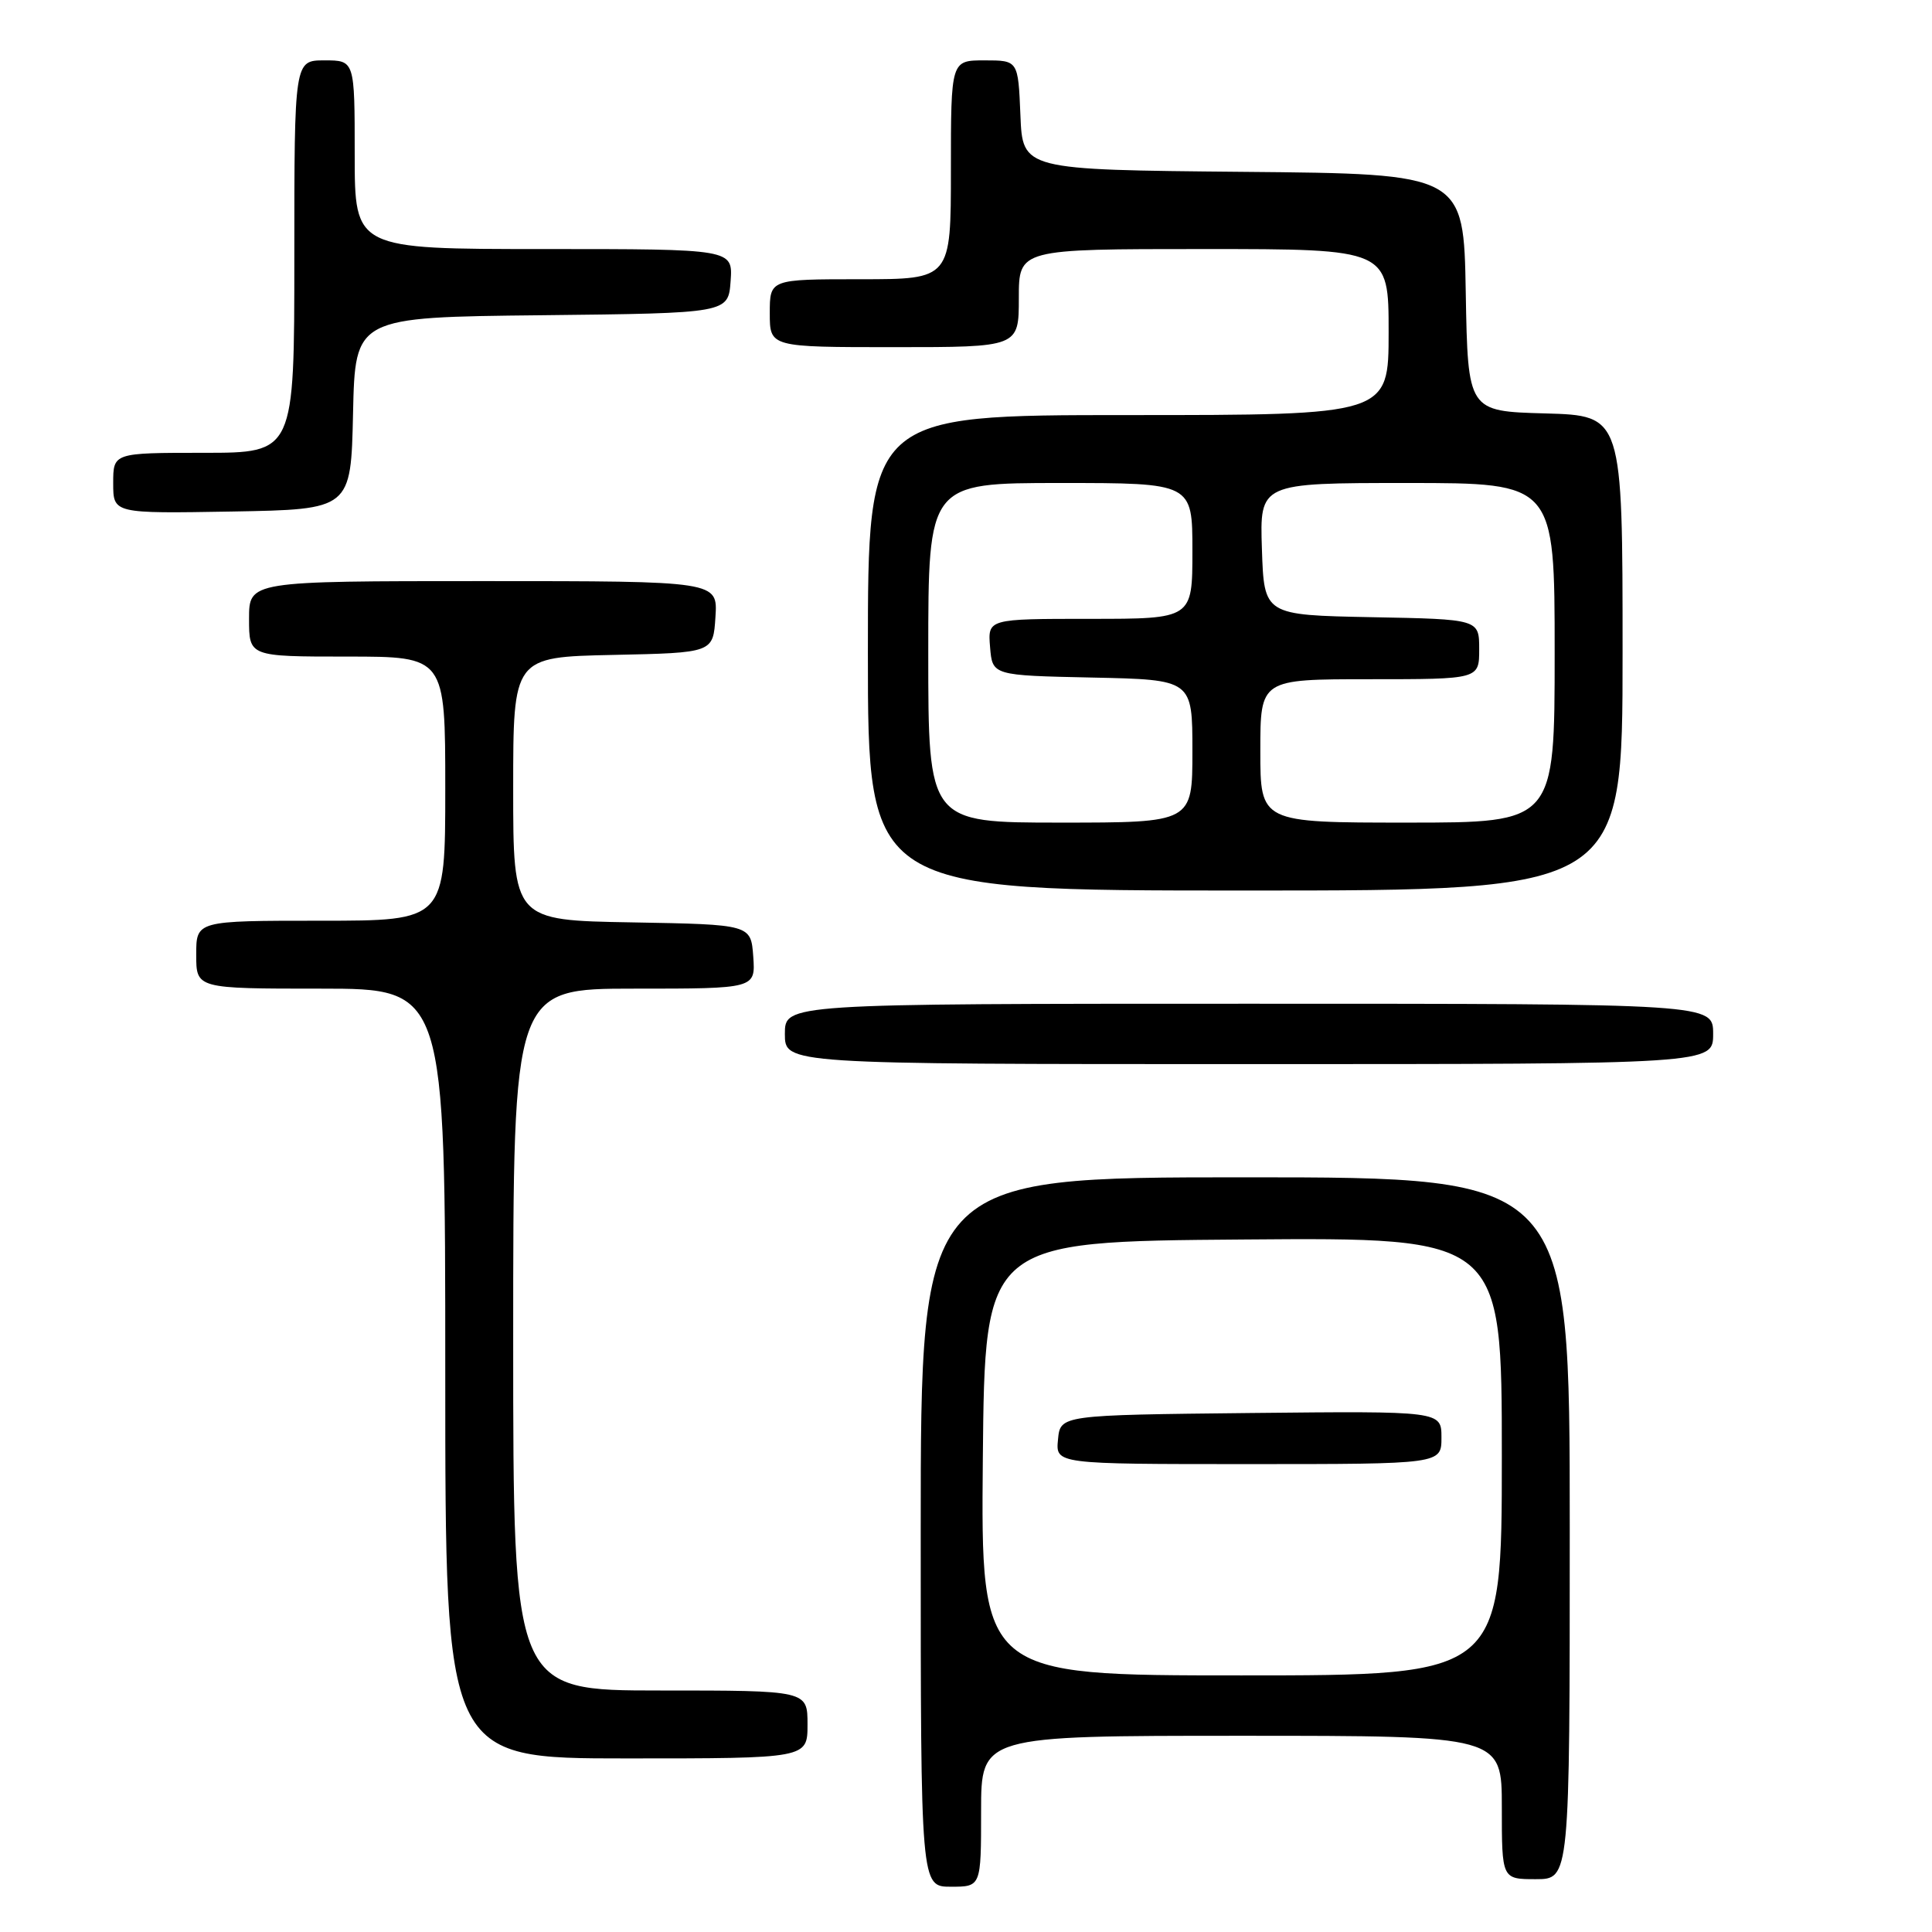 <?xml version="1.0" encoding="UTF-8" standalone="no"?>
<!DOCTYPE svg PUBLIC "-//W3C//DTD SVG 1.1//EN" "http://www.w3.org/Graphics/SVG/1.1/DTD/svg11.dtd" >
<svg xmlns="http://www.w3.org/2000/svg" xmlns:xlink="http://www.w3.org/1999/xlink" version="1.1" viewBox="0 0 256 256">
 <g >
 <path fill="currentColor"
d=" M 130.00 240.00 C 130.00 230.00 130.00 230.00 164.50 230.00 C 199.00 230.00 199.00 230.00 199.00 239.50 C 199.00 249.00 199.00 249.00 203.50 249.00 C 208.00 249.00 208.00 249.00 208.00 202.50 C 208.00 156.00 208.00 156.00 165.00 156.00 C 122.00 156.00 122.00 156.00 122.00 203.00 C 122.00 250.00 122.00 250.00 126.00 250.00 C 130.00 250.00 130.00 250.00 130.00 240.00 Z  M 107.00 228.50 C 107.00 224.00 107.00 224.00 87.50 224.00 C 68.00 224.00 68.00 224.00 68.00 177.50 C 68.00 131.00 68.00 131.00 84.06 131.00 C 100.11 131.00 100.11 131.00 99.81 126.75 C 99.50 122.50 99.50 122.50 83.75 122.22 C 68.00 121.95 68.00 121.95 68.00 104.50 C 68.00 87.06 68.00 87.06 81.25 86.78 C 94.50 86.50 94.50 86.50 94.80 81.75 C 95.11 77.00 95.11 77.00 64.05 77.00 C 33.00 77.00 33.00 77.00 33.00 82.00 C 33.00 87.00 33.00 87.00 46.00 87.00 C 59.00 87.00 59.00 87.00 59.00 104.50 C 59.00 122.00 59.00 122.00 42.50 122.00 C 26.00 122.00 26.00 122.00 26.00 126.50 C 26.00 131.00 26.00 131.00 42.50 131.00 C 59.00 131.00 59.00 131.00 59.00 182.00 C 59.00 233.00 59.00 233.00 83.00 233.00 C 107.00 233.00 107.00 233.00 107.00 228.50 Z  M 227.00 137.00 C 227.00 133.00 227.00 133.00 165.50 133.00 C 104.00 133.00 104.00 133.00 104.00 137.00 C 104.00 141.00 104.00 141.00 165.50 141.00 C 227.00 141.00 227.00 141.00 227.00 137.00 Z  M 215.00 86.53 C 215.00 55.07 215.00 55.07 204.75 54.78 C 194.50 54.50 194.50 54.50 194.22 38.77 C 193.95 23.03 193.95 23.03 164.72 22.77 C 135.50 22.50 135.50 22.50 135.21 15.25 C 134.91 8.00 134.91 8.00 130.46 8.00 C 126.00 8.00 126.00 8.00 126.00 22.50 C 126.00 37.00 126.00 37.00 114.00 37.00 C 102.00 37.00 102.00 37.00 102.00 41.50 C 102.00 46.00 102.00 46.00 118.50 46.00 C 135.00 46.00 135.00 46.00 135.00 39.50 C 135.00 33.00 135.00 33.00 159.50 33.00 C 184.00 33.00 184.00 33.00 184.00 44.00 C 184.00 55.00 184.00 55.00 149.50 55.00 C 115.00 55.00 115.00 55.00 115.00 86.50 C 115.00 118.00 115.00 118.00 165.00 118.00 C 215.00 118.00 215.00 118.00 215.00 86.53 Z  M 46.78 54.77 C 47.06 42.03 47.06 42.03 71.78 41.77 C 96.50 41.50 96.50 41.50 96.81 37.25 C 97.11 33.00 97.11 33.00 72.06 33.00 C 47.00 33.00 47.00 33.00 47.00 20.50 C 47.00 8.00 47.00 8.00 43.00 8.00 C 39.00 8.00 39.00 8.00 39.00 34.00 C 39.00 60.00 39.00 60.00 27.00 60.00 C 15.00 60.00 15.00 60.00 15.00 64.03 C 15.00 68.05 15.00 68.05 30.75 67.78 C 46.50 67.50 46.50 67.50 46.78 54.77 Z  M 130.23 193.25 C 130.50 164.50 130.50 164.50 164.75 164.24 C 199.00 163.97 199.00 163.97 199.00 192.99 C 199.00 222.00 199.00 222.00 164.48 222.00 C 129.97 222.00 129.97 222.00 130.23 193.25 Z  M 191.00 190.48 C 191.00 186.97 191.00 186.97 165.75 187.23 C 140.50 187.50 140.50 187.50 140.19 190.75 C 139.87 194.00 139.87 194.00 165.44 194.00 C 191.00 194.00 191.00 194.00 191.00 190.48 Z  M 123.00 86.50 C 123.00 64.00 123.00 64.00 140.50 64.00 C 158.00 64.00 158.00 64.00 158.00 73.00 C 158.00 82.00 158.00 82.00 144.44 82.00 C 130.88 82.00 130.88 82.00 131.19 85.75 C 131.50 89.50 131.50 89.50 144.75 89.78 C 158.00 90.06 158.00 90.06 158.00 99.53 C 158.00 109.00 158.00 109.00 140.50 109.00 C 123.00 109.00 123.00 109.00 123.00 86.50 Z  M 167.00 99.50 C 167.00 90.00 167.00 90.00 181.50 90.00 C 196.00 90.00 196.00 90.00 196.00 86.03 C 196.00 82.05 196.00 82.05 181.75 81.78 C 167.50 81.50 167.50 81.50 167.21 72.75 C 166.92 64.00 166.92 64.00 186.46 64.00 C 206.00 64.00 206.00 64.00 206.00 86.50 C 206.00 109.00 206.00 109.00 186.50 109.00 C 167.00 109.00 167.00 109.00 167.00 99.50 Z "/>
</g>
</svg>